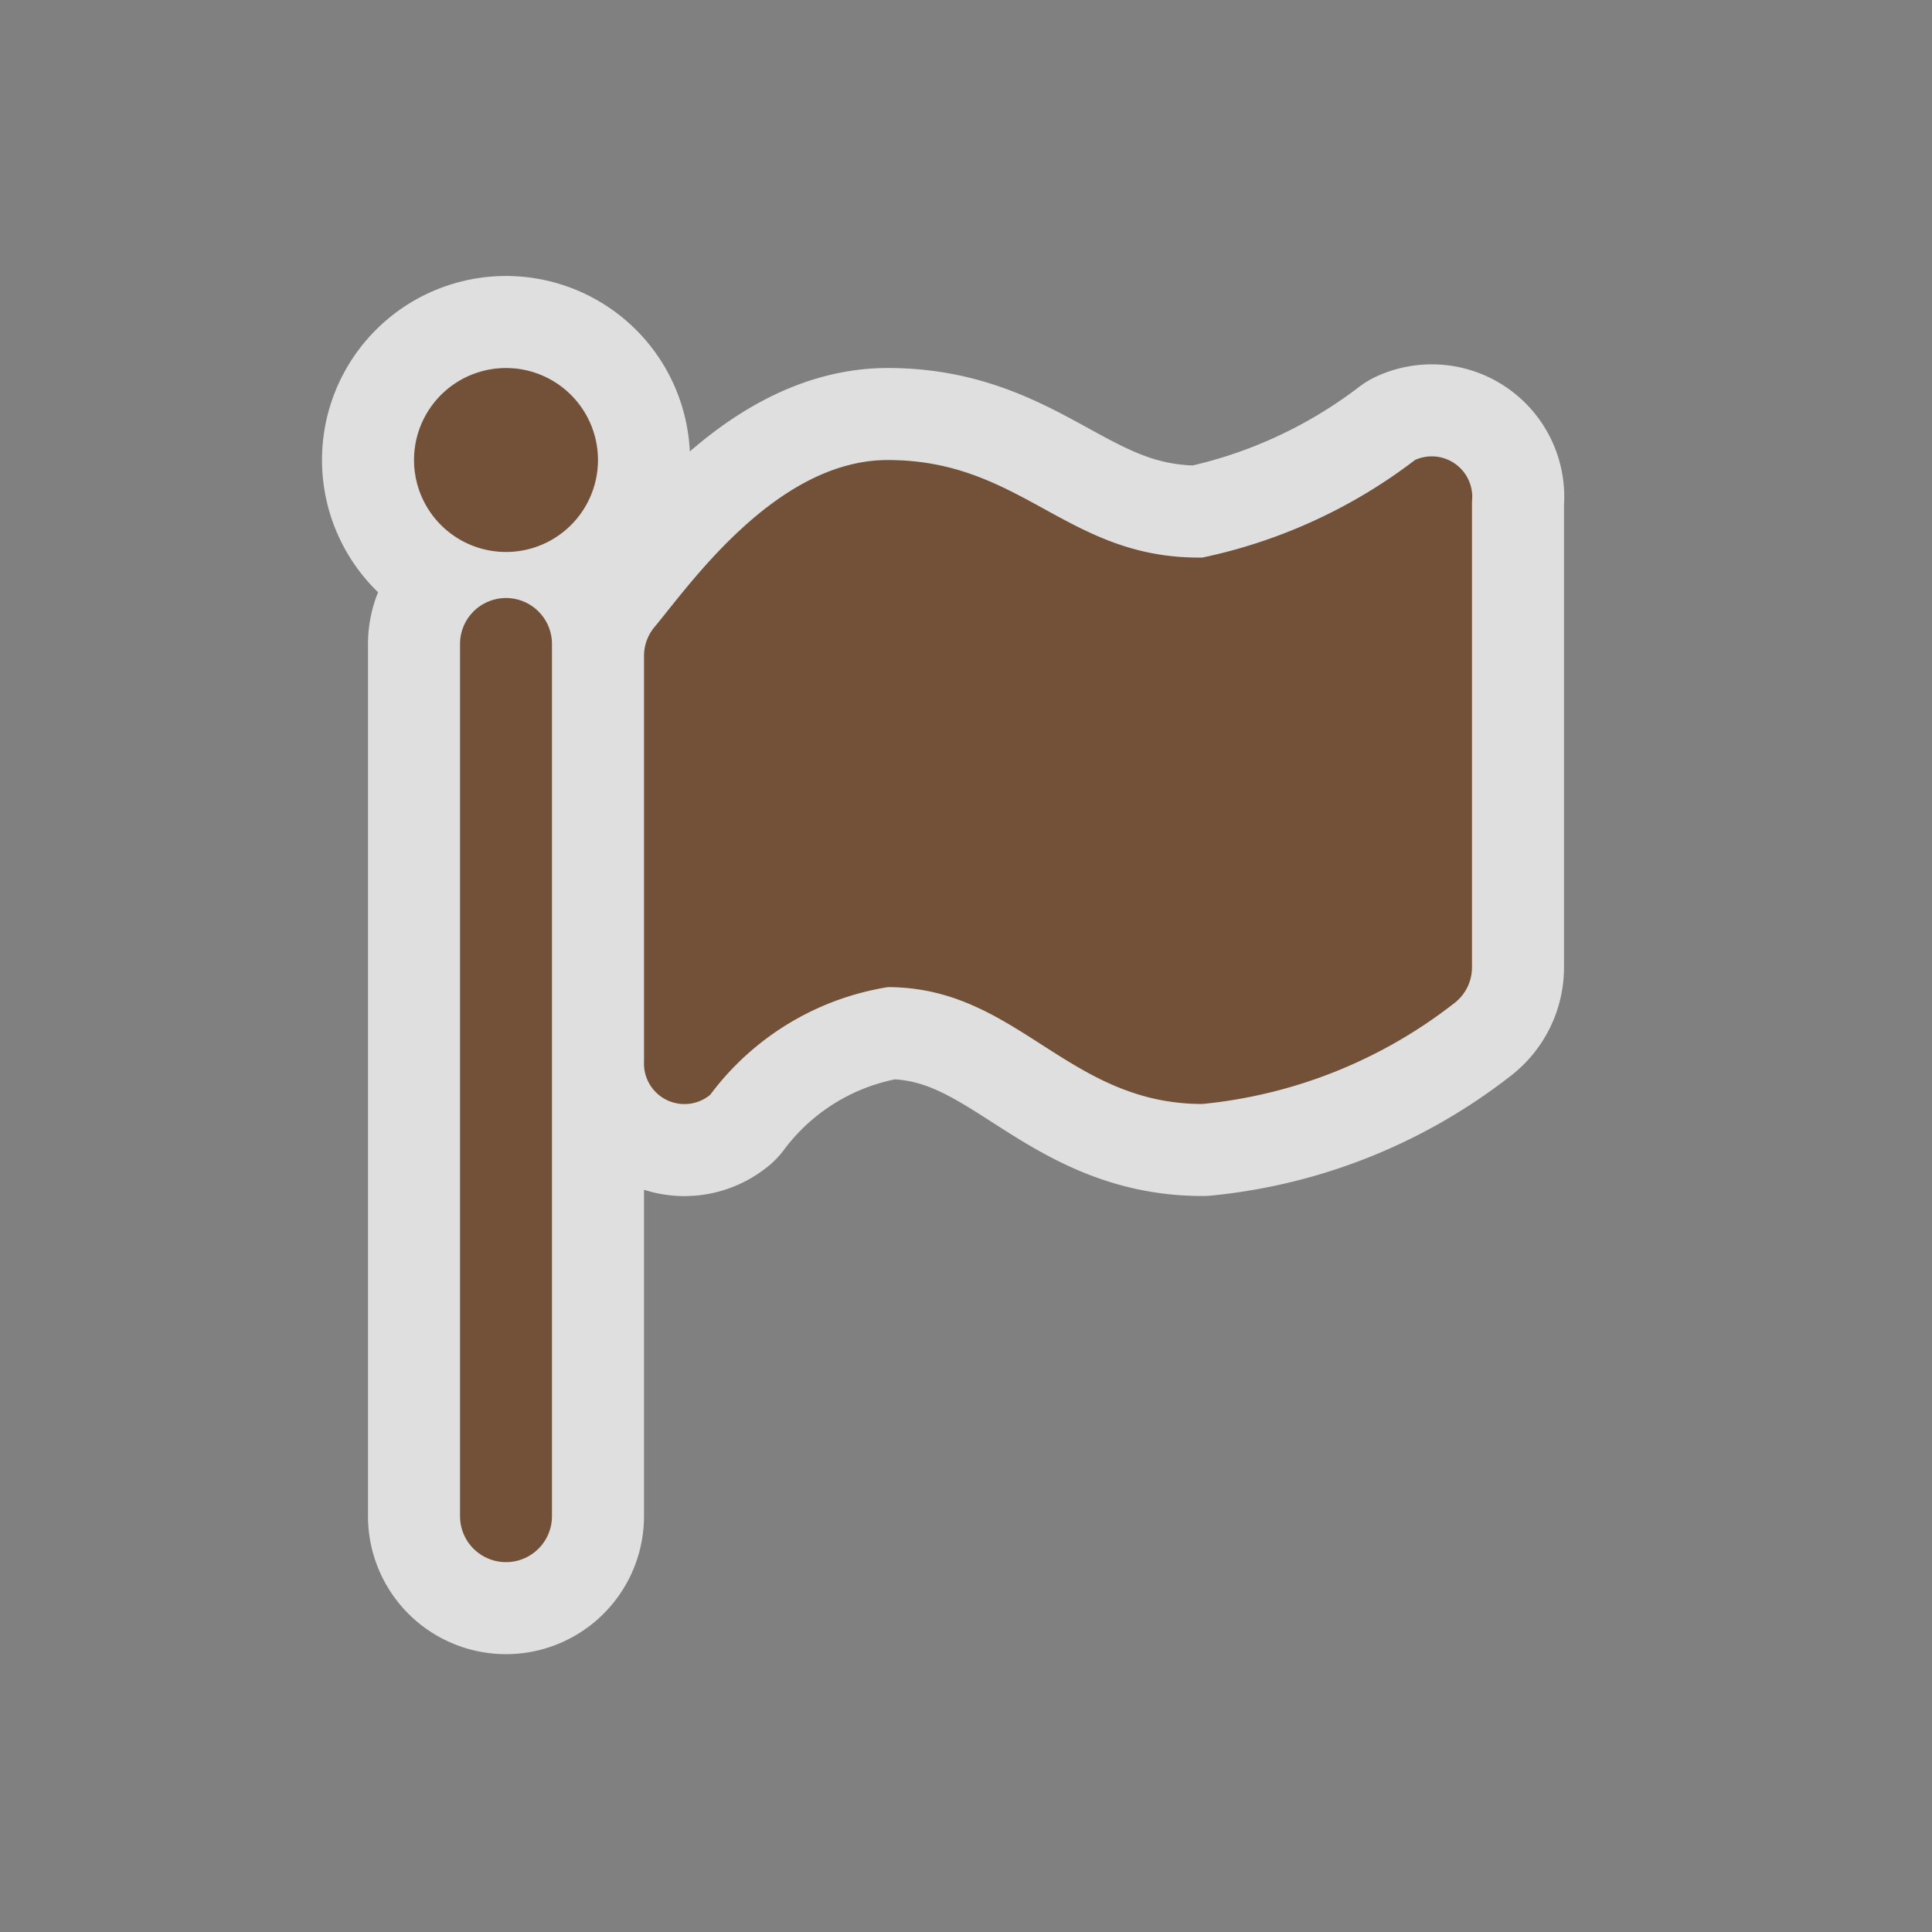 <svg xmlns="http://www.w3.org/2000/svg" viewBox="0 0 21 21" height="21" width="21"><rect x="0" y="0" width="21" height="21" fill="#808080" stroke="none"/><title>embassy-15.svg</title><path fill="none" d="M0 0h21v21H0z"/><path fill="rgba(255,255,255,0.75)" d="M9.65 5C8.43 5 7.48 6.38 7.11 6.82a.49.49 0 0 0-.11.32v4.4a.44.44 0 0 0 .72.36 3 3 0 0 1 1.93-1.17c1.41 0 1.95 1.27 3.42 1.27a5.28 5.28 0 0 0 2.73-1.09.49.49 0 0 0 .2-.4V5.45a.44.44 0 0 0-.62-.45 5.75 5.75 0 0 1-2.31 1.06C11.6 6.08 11.12 5 9.65 5zM5.5 6a1 1 0 1 1 0-2 1 1 0 0 1 0 2zM6 7v9.48a.5.5 0 0 1-1 0V7a.5.5 0 0 1 1 0z" stroke="rgba(255,255,255,0.75)" stroke-width="2" stroke-linejoin="round"/><path fill="#735139" d="M9.65 5C8.43 5 7.48 6.38 7.11 6.82a.49.49 0 0 0-.11.32v4.4a.44.44 0 0 0 .72.36 3 3 0 0 1 1.93-1.17c1.41 0 1.95 1.27 3.42 1.27a5.28 5.28 0 0 0 2.73-1.09.49.49 0 0 0 .2-.4V5.45a.44.44 0 0 0-.62-.45 5.75 5.75 0 0 1-2.31 1.06C11.6 6.08 11.12 5 9.65 5zM5.5 6a1 1 0 1 1 0-2 1 1 0 0 1 0 2zM6 7v9.48a.5.5 0 0 1-1 0V7a.5.5 0 0 1 1 0z"/></svg>

